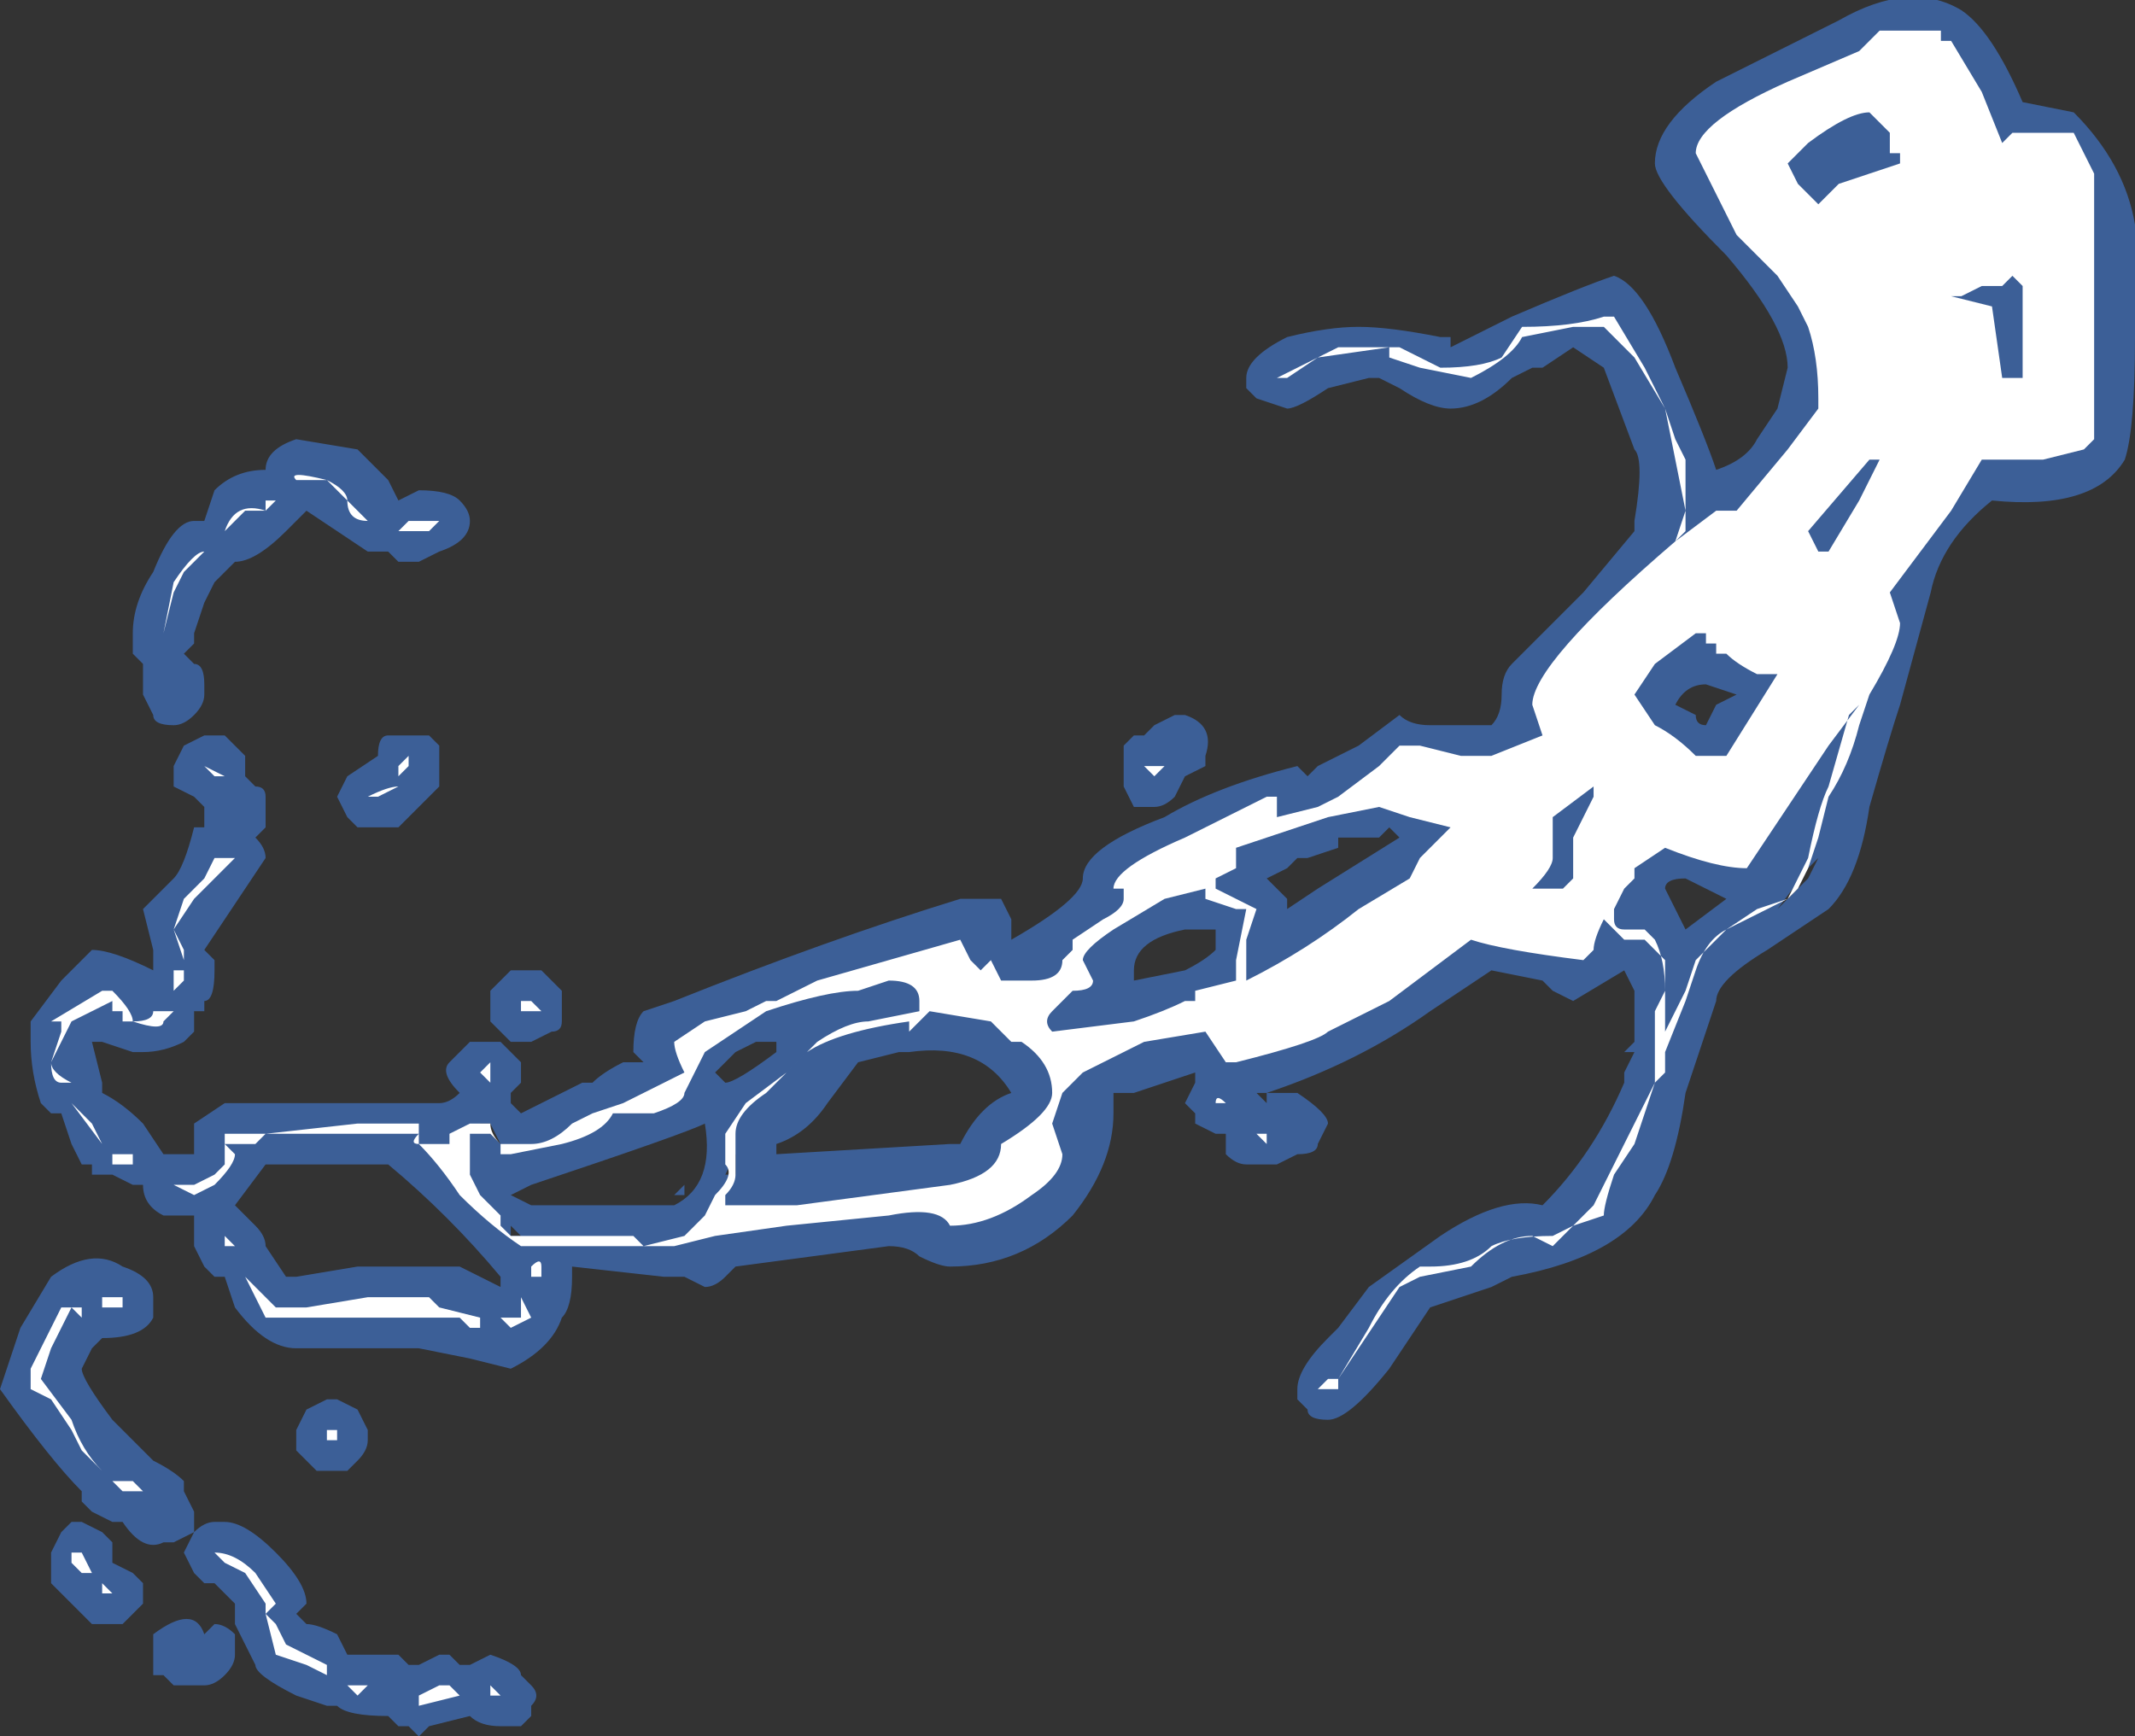 <?xml version="1.0" encoding="UTF-8" standalone="no"?>
<svg xmlns:ffdec="https://www.free-decompiler.com/flash" xmlns:xlink="http://www.w3.org/1999/xlink" ffdec:objectType="shape" height="8.5px" width="10.45px" xmlns="http://www.w3.org/2000/svg">
  <rect width="100%" height="100%" fill="#333333" stroke="none"/>
  <g transform="matrix(1.0, 0.0, 0.0, 1.0, 3.7, 9.6)">
    <path d="M6.45 -9.05 Q6.7 -8.8 6.75 -8.5 L6.75 -7.95 Q6.75 -7.5 6.7 -7.35 6.55 -7.1 6.05 -7.15 5.8 -6.95 5.75 -6.7 L5.6 -6.15 Q5.55 -6.0 5.45 -5.65 5.4 -5.3 5.25 -5.15 L4.95 -4.95 Q4.7 -4.8 4.7 -4.7 L4.55 -4.25 Q4.5 -3.9 4.4 -3.75 4.25 -3.45 3.7 -3.35 L3.6 -3.3 3.3 -3.2 3.1 -2.9 Q2.9 -2.65 2.8 -2.65 2.7 -2.65 2.7 -2.7 L2.65 -2.75 2.65 -2.8 Q2.65 -2.9 2.8 -3.05 L2.85 -3.1 3.0 -3.3 3.35 -3.55 Q3.65 -3.75 3.85 -3.7 4.1 -3.95 4.25 -4.3 L4.25 -4.35 4.3 -4.45 4.25 -4.45 4.3 -4.5 4.3 -4.75 4.25 -4.85 4.0 -4.7 3.9 -4.75 3.85 -4.8 3.6 -4.85 3.3 -4.65 Q2.95 -4.4 2.5 -4.25 L2.45 -4.25 2.5 -4.2 2.5 -4.25 2.65 -4.25 Q2.8 -4.15 2.8 -4.1 L2.75 -4.0 Q2.75 -3.95 2.65 -3.95 L2.55 -3.9 2.4 -3.9 Q2.35 -3.9 2.3 -3.95 L2.3 -4.05 2.25 -4.05 2.15 -4.1 2.15 -4.15 2.1 -4.2 2.15 -4.3 2.15 -4.35 1.85 -4.25 1.75 -4.25 1.75 -4.15 Q1.75 -3.9 1.55 -3.65 1.3 -3.4 0.95 -3.4 0.9 -3.4 0.8 -3.45 0.75 -3.5 0.65 -3.5 L-0.1 -3.4 -0.15 -3.35 Q-0.2 -3.3 -0.25 -3.3 L-0.35 -3.35 -0.45 -3.35 -0.9 -3.4 -0.9 -3.35 Q-0.9 -3.2 -0.95 -3.15 -1.0 -3.0 -1.2 -2.9 L-1.4 -2.95 -1.65 -3.0 -2.25 -3.0 Q-2.4 -3.0 -2.55 -3.2 L-2.6 -3.35 -2.65 -3.35 -2.7 -3.4 -2.75 -3.5 -2.75 -3.65 -2.9 -3.65 Q-3.0 -3.7 -3.0 -3.8 L-3.05 -3.8 -3.15 -3.85 -3.25 -3.85 -3.25 -3.9 -3.3 -3.9 -3.35 -4.0 -3.4 -4.15 -3.45 -4.15 -3.5 -4.2 Q-3.55 -4.35 -3.55 -4.5 L-3.55 -4.6 -3.4 -4.8 -3.25 -4.95 Q-3.15 -4.95 -2.95 -4.85 L-2.95 -4.95 -3.0 -5.15 -2.85 -5.3 Q-2.8 -5.35 -2.75 -5.55 L-2.7 -5.55 -2.7 -5.65 -2.75 -5.7 -2.85 -5.75 -2.85 -5.85 -2.8 -5.95 -2.7 -6.0 -2.6 -6.0 -2.5 -5.9 -2.5 -5.8 -2.45 -5.75 Q-2.4 -5.75 -2.4 -5.7 L-2.4 -5.55 -2.45 -5.5 Q-2.4 -5.45 -2.4 -5.4 L-2.7 -4.95 -2.65 -4.9 -2.65 -4.85 Q-2.65 -4.7 -2.7 -4.7 L-2.7 -4.65 -2.75 -4.65 Q-2.75 -4.6 -2.75 -4.55 L-2.8 -4.5 Q-2.9 -4.45 -3.0 -4.45 L-3.05 -4.45 -3.2 -4.5 -3.25 -4.5 -3.2 -4.3 -3.2 -4.25 Q-3.1 -4.2 -3.0 -4.1 L-2.9 -3.95 -2.75 -3.95 -2.75 -4.1 -2.6 -4.2 -1.55 -4.2 Q-1.5 -4.2 -1.45 -4.25 -1.55 -4.35 -1.5 -4.4 L-1.4 -4.5 -1.25 -4.5 -1.15 -4.4 -1.15 -4.3 -1.2 -4.25 -1.2 -4.2 -1.15 -4.15 -0.85 -4.3 -0.8 -4.3 Q-0.75 -4.35 -0.65 -4.4 L-0.55 -4.4 -0.6 -4.45 Q-0.6 -4.6 -0.55 -4.65 L-0.4 -4.7 Q0.35 -5.0 1.0 -5.2 L1.2 -5.2 1.25 -5.1 1.25 -5.0 Q1.6 -5.2 1.6 -5.3 1.6 -5.45 2.0 -5.6 2.25 -5.75 2.65 -5.85 L2.7 -5.8 2.75 -5.85 2.95 -5.95 3.15 -6.1 Q3.2 -6.05 3.3 -6.05 L3.6 -6.05 Q3.65 -6.1 3.65 -6.2 3.65 -6.3 3.7 -6.35 L4.05 -6.7 4.3 -7.0 4.3 -7.05 Q4.35 -7.35 4.3 -7.4 L4.15 -7.8 4.0 -7.9 3.85 -7.8 3.8 -7.8 3.7 -7.75 Q3.55 -7.6 3.4 -7.6 3.3 -7.6 3.15 -7.7 L3.05 -7.75 3.0 -7.75 2.8 -7.7 Q2.65 -7.6 2.6 -7.6 L2.45 -7.65 2.4 -7.7 2.4 -7.75 Q2.4 -7.85 2.6 -7.95 2.8 -8.0 2.95 -8.0 3.1 -8.0 3.35 -7.95 L3.4 -7.95 3.4 -7.9 3.7 -8.05 Q4.05 -8.2 4.2 -8.25 4.35 -8.2 4.5 -7.8 4.65 -7.45 4.7 -7.3 4.85 -7.35 4.9 -7.45 L5.0 -7.6 5.05 -7.8 Q5.05 -8.0 4.75 -8.35 4.4 -8.7 4.4 -8.8 4.4 -9.0 4.7 -9.2 L5.3 -9.5 Q5.65 -9.7 5.9 -9.55 6.05 -9.45 6.2 -9.1 L6.45 -9.05 M3.2 -8.0 L3.2 -8.0 M3.4 -7.9 L3.4 -7.9 M4.65 -6.25 Q4.55 -6.25 4.5 -6.15 L4.6 -6.1 Q4.6 -6.05 4.65 -6.05 L4.7 -6.15 4.8 -6.2 4.65 -6.25 M5.15 -5.35 L5.0 -5.15 5.15 -5.3 5.2 -5.4 5.15 -5.35 M3.05 -5.5 L2.85 -5.5 2.85 -5.45 2.7 -5.4 2.65 -5.4 2.6 -5.35 2.5 -5.3 2.6 -5.2 2.6 -5.15 2.75 -5.25 3.15 -5.5 3.1 -5.55 3.05 -5.5 M4.1 -3.65 L4.1 -3.65 M4.75 -5.2 L4.55 -5.3 Q4.45 -5.3 4.45 -5.25 L4.55 -5.05 4.75 -5.2 M4.6 -4.85 L4.6 -4.85 M2.05 -6.1 L2.1 -6.1 Q2.25 -6.05 2.2 -5.9 L2.2 -5.85 2.1 -5.8 2.05 -5.7 Q2.0 -5.65 1.95 -5.65 L1.85 -5.65 1.8 -5.75 1.8 -5.95 1.85 -6.0 1.9 -6.0 1.95 -6.05 2.05 -6.1 M0.75 -4.45 L0.7 -4.45 0.5 -4.4 0.35 -4.2 Q0.25 -4.05 0.1 -4.0 L0.1 -3.95 0.95 -4.0 1.0 -4.0 Q1.1 -4.2 1.25 -4.25 1.1 -4.5 0.75 -4.45 M0.1 -4.45 L0.1 -4.5 0.0 -4.5 -0.1 -4.45 -0.2 -4.35 -0.15 -4.3 Q-0.1 -4.3 0.1 -4.45 M2.25 -5.05 L2.1 -5.05 Q1.85 -5.0 1.85 -4.85 L1.85 -4.8 2.1 -4.85 Q2.2 -4.9 2.25 -4.95 L2.25 -5.05 M-2.4 -7.3 Q-2.4 -7.4 -2.25 -7.45 L-1.95 -7.4 -1.8 -7.25 -1.75 -7.15 -1.65 -7.2 Q-1.5 -7.2 -1.45 -7.15 -1.4 -7.1 -1.4 -7.05 -1.4 -6.95 -1.55 -6.9 L-1.65 -6.85 -1.75 -6.85 -1.8 -6.9 -1.9 -6.9 -2.2 -7.1 -2.3 -7.0 Q-2.45 -6.85 -2.55 -6.85 L-2.65 -6.75 -2.7 -6.65 -2.75 -6.5 -2.75 -6.45 -2.8 -6.4 -2.75 -6.35 Q-2.7 -6.35 -2.7 -6.25 L-2.7 -6.2 Q-2.7 -6.15 -2.75 -6.1 -2.8 -6.05 -2.85 -6.05 -2.95 -6.05 -2.95 -6.1 L-3.0 -6.2 -3.0 -6.35 -3.05 -6.4 -3.05 -6.5 Q-3.05 -6.65 -2.95 -6.8 -2.85 -7.05 -2.75 -7.05 L-2.7 -7.05 -2.65 -7.2 Q-2.55 -7.3 -2.4 -7.3 M-1.7 -6.0 L-1.6 -6.0 -1.55 -5.95 -1.55 -5.85 Q-1.55 -5.8 -1.55 -5.75 L-1.75 -5.55 -1.95 -5.55 -2.0 -5.6 -2.05 -5.7 -2.0 -5.8 -1.85 -5.9 Q-1.85 -6.0 -1.8 -6.0 L-1.7 -6.0 M-2.55 -3.7 L-2.45 -3.6 Q-2.4 -3.55 -2.4 -3.5 L-2.3 -3.35 -2.25 -3.35 -1.95 -3.4 -1.45 -3.4 -1.25 -3.3 -1.25 -3.35 Q-1.5 -3.65 -1.8 -3.9 L-2.4 -3.9 -2.55 -3.7 M-1.2 -4.85 L-1.05 -4.85 -0.95 -4.75 -0.95 -4.6 Q-0.95 -4.55 -1.0 -4.55 L-1.1 -4.5 -1.2 -4.5 -1.3 -4.6 -1.3 -4.75 -1.2 -4.85 M-1.35 -4.1 L-1.25 -4.0 -1.3 -4.1 -1.35 -4.1 M-1.2 -3.55 L-1.15 -3.55 -1.2 -3.6 -1.2 -3.55 M-1.2 -3.75 L-1.1 -3.7 -0.4 -3.7 Q-0.2 -3.8 -0.25 -4.1 -0.35 -4.05 -1.1 -3.8 L-1.2 -3.75 M-0.35 -3.75 L-0.35 -3.8 -0.4 -3.75 -0.35 -3.75 M-0.1 -3.95 L-0.15 -3.85 -0.1 -3.85 -0.1 -3.95 M-2.95 -3.15 Q-3.0 -3.05 -3.2 -3.05 L-3.25 -3.0 -3.3 -2.9 Q-3.3 -2.85 -3.15 -2.65 L-2.95 -2.45 Q-2.85 -2.4 -2.8 -2.35 L-2.8 -2.3 -2.75 -2.2 -2.75 -2.1 -2.85 -2.05 -2.9 -2.05 Q-3.0 -2.0 -3.1 -2.15 L-3.15 -2.15 -3.25 -2.2 -3.3 -2.25 -3.3 -2.3 Q-3.45 -2.45 -3.7 -2.8 L-3.6 -3.1 -3.45 -3.35 Q-3.25 -3.5 -3.1 -3.4 -2.95 -3.35 -2.95 -3.25 L-2.95 -3.15 M-3.45 -2.0 L-3.4 -2.1 -3.35 -2.15 -3.3 -2.15 -3.2 -2.1 -3.15 -2.05 -3.15 -1.95 -3.05 -1.9 -3.0 -1.85 -3.0 -1.75 Q-3.05 -1.7 -3.1 -1.65 L-3.25 -1.65 -3.45 -1.85 -3.45 -2.0 M-2.95 -1.5 L-2.95 -1.6 Q-2.75 -1.75 -2.7 -1.6 L-2.65 -1.65 Q-2.6 -1.65 -2.55 -1.6 -2.55 -1.55 -2.55 -1.5 -2.55 -1.45 -2.6 -1.4 -2.65 -1.35 -2.7 -1.35 L-2.85 -1.35 -2.9 -1.4 -2.95 -1.4 -2.95 -1.5 M-0.5 -3.35 L-0.5 -3.35 M-0.55 -3.35 L-0.55 -3.35 M-1.05 -3.25 L-1.05 -3.25 M-2.05 -2.75 L-1.95 -2.7 -1.9 -2.6 -1.9 -2.55 Q-1.9 -2.5 -1.95 -2.45 L-2.0 -2.4 -2.15 -2.4 -2.25 -2.5 -2.25 -2.6 -2.2 -2.7 -2.1 -2.75 -2.05 -2.75 M-2.6 -2.15 Q-2.5 -2.15 -2.35 -2.0 -2.2 -1.85 -2.2 -1.75 L-2.25 -1.7 -2.2 -1.65 Q-2.15 -1.65 -2.05 -1.6 L-2.0 -1.5 -1.75 -1.5 -1.7 -1.45 -1.65 -1.45 -1.55 -1.5 -1.5 -1.5 -1.45 -1.45 -1.4 -1.45 -1.3 -1.5 Q-1.15 -1.45 -1.15 -1.4 L-1.1 -1.35 Q-1.05 -1.3 -1.1 -1.25 L-1.1 -1.2 -1.15 -1.15 -1.25 -1.15 Q-1.35 -1.15 -1.4 -1.2 L-1.6 -1.15 -1.65 -1.1 -1.7 -1.15 -1.75 -1.15 -1.8 -1.2 Q-2.0 -1.2 -2.05 -1.25 L-2.1 -1.25 -2.25 -1.3 Q-2.45 -1.4 -2.45 -1.45 L-2.55 -1.65 -2.55 -1.75 -2.65 -1.85 -2.7 -1.85 -2.75 -1.9 -2.8 -2.0 -2.75 -2.1 Q-2.7 -2.15 -2.65 -2.15 L-2.6 -2.15" fill="#437edb" fill-opacity="0.6" fill-rule="evenodd" stroke="none"/>
    <path d="M5.8 -9.4 L5.85 -9.4 6.0 -9.15 6.1 -8.9 6.15 -8.95 6.45 -8.95 6.55 -8.75 6.55 -7.45 6.5 -7.4 6.3 -7.35 6.0 -7.35 5.85 -7.1 5.55 -6.7 5.6 -6.55 Q5.6 -6.45 5.45 -6.2 L5.4 -6.05 Q5.35 -5.85 5.25 -5.7 L5.2 -5.5 5.15 -5.35 5.1 -5.25 5.05 -5.2 4.75 -5.05 Q4.65 -5.0 4.6 -4.85 L4.55 -4.7 4.45 -4.45 4.45 -4.35 4.4 -4.3 4.3 -4.0 4.2 -3.85 Q4.15 -3.7 4.15 -3.65 L4.0 -3.6 3.9 -3.5 3.8 -3.55 Q3.65 -3.55 3.5 -3.4 L3.25 -3.35 3.15 -3.3 2.85 -2.85 2.85 -2.8 2.75 -2.8 2.8 -2.85 2.85 -2.85 3.0 -3.1 Q3.1 -3.3 3.25 -3.4 L3.3 -3.4 Q3.5 -3.4 3.6 -3.5 3.7 -3.55 3.9 -3.55 L4.0 -3.6 4.1 -3.7 4.4 -4.3 4.4 -4.65 4.45 -4.75 4.45 -4.9 4.35 -5.0 4.25 -5.0 4.15 -5.1 Q4.1 -5.0 4.1 -4.95 L4.05 -4.9 Q3.65 -4.95 3.5 -5.0 L3.1 -4.7 2.8 -4.55 Q2.75 -4.5 2.35 -4.4 L2.3 -4.4 2.2 -4.55 1.9 -4.5 1.6 -4.35 1.5 -4.25 1.45 -4.1 1.5 -3.95 Q1.5 -3.85 1.35 -3.75 1.15 -3.6 0.95 -3.6 0.9 -3.7 0.65 -3.65 L0.15 -3.6 -0.2 -3.55 -0.4 -3.5 -1.15 -3.5 Q-1.3 -3.6 -1.45 -3.75 -1.55 -3.9 -1.65 -4.0 -1.7 -4.0 -1.65 -4.05 L-2.4 -4.05 -2.45 -4.0 -2.6 -4.0 -2.55 -3.95 Q-2.55 -3.9 -2.65 -3.8 L-2.75 -3.75 -2.85 -3.8 -2.75 -3.8 -2.65 -3.85 -2.6 -3.9 -2.6 -4.05 -2.4 -4.05 -1.95 -4.1 -1.65 -4.1 -1.65 -4.0 -1.5 -4.0 -1.5 -4.05 -1.4 -4.1 -1.3 -4.1 Q-1.3 -4.05 -1.25 -4.0 L-1.1 -4.0 Q-1.0 -4.0 -0.9 -4.1 L-0.8 -4.15 -0.65 -4.2 Q-0.45 -4.3 -0.35 -4.35 -0.4 -4.45 -0.4 -4.5 L-0.25 -4.6 -0.05 -4.65 0.05 -4.7 0.1 -4.7 0.3 -4.8 1.0 -5.0 1.05 -4.9 1.1 -4.85 1.15 -4.9 1.2 -4.8 1.35 -4.8 Q1.5 -4.8 1.5 -4.9 L1.55 -4.95 1.55 -5.0 1.7 -5.1 Q1.8 -5.15 1.8 -5.2 L1.8 -5.25 1.75 -5.25 Q1.75 -5.35 2.1 -5.5 L2.5 -5.7 2.55 -5.7 2.55 -5.6 2.75 -5.65 2.85 -5.7 3.05 -5.85 3.15 -5.95 3.25 -5.95 3.45 -5.9 3.6 -5.9 3.85 -6.0 3.8 -6.15 Q3.8 -6.35 4.5 -6.95 L4.55 -7.1 4.45 -7.6 4.3 -7.85 4.15 -8.0 4.0 -8.0 3.75 -7.95 Q3.7 -7.85 3.5 -7.75 L3.25 -7.8 3.1 -7.85 3.1 -7.9 2.75 -7.85 2.6 -7.75 2.55 -7.75 2.85 -7.9 3.15 -7.9 3.35 -7.8 Q3.55 -7.8 3.65 -7.85 L3.75 -8.0 Q4.0 -8.0 4.15 -8.05 L4.2 -8.05 4.35 -7.8 4.45 -7.6 4.5 -7.45 4.55 -7.35 4.55 -7.0 4.5 -6.95 4.7 -7.1 4.8 -7.1 5.05 -7.4 5.2 -7.6 5.2 -7.65 Q5.2 -7.85 5.15 -8.0 L5.1 -8.1 5.0 -8.25 4.8 -8.45 4.6 -8.85 Q4.6 -9.0 5.05 -9.2 L5.4 -9.35 5.5 -9.45 5.8 -9.45 5.8 -9.4 M6.15 -8.25 L6.1 -8.2 6.0 -8.2 5.9 -8.15 5.85 -8.15 6.05 -8.1 6.1 -7.75 6.2 -7.75 6.2 -8.2 6.15 -8.25 M5.6 -8.85 L5.55 -8.85 5.55 -8.95 5.45 -9.05 Q5.35 -9.05 5.15 -8.9 L5.05 -8.8 5.1 -8.7 5.2 -8.6 5.3 -8.7 5.6 -8.8 5.6 -8.85 M5.45 -7.35 L5.15 -7.0 5.2 -6.9 5.25 -6.9 5.4 -7.15 5.5 -7.35 5.45 -7.35 M4.6 -6.5 L4.4 -6.35 4.3 -6.2 4.4 -6.05 Q4.5 -6.0 4.6 -5.9 L4.75 -5.9 5.0 -6.3 4.9 -6.3 Q4.8 -6.35 4.75 -6.4 L4.7 -6.4 4.7 -6.45 4.65 -6.45 4.65 -6.5 4.6 -6.5 M4.45 -5.45 L4.3 -5.35 4.3 -5.3 4.25 -5.25 4.2 -5.15 4.2 -5.1 Q4.2 -5.05 4.25 -5.05 L4.35 -5.05 4.4 -5.0 Q4.45 -4.9 4.45 -4.75 L4.45 -4.55 4.55 -4.75 4.6 -4.9 4.75 -5.05 4.9 -5.15 5.05 -5.2 5.15 -5.4 Q5.2 -5.65 5.25 -5.75 L5.35 -6.1 5.4 -6.15 5.25 -5.95 4.85 -5.35 Q4.7 -5.35 4.45 -5.45 M3.05 -5.65 L2.8 -5.6 2.35 -5.45 2.35 -5.35 2.25 -5.3 2.25 -5.25 2.45 -5.15 2.4 -5.0 Q2.4 -4.95 2.4 -4.8 2.7 -4.95 2.95 -5.15 L3.2 -5.3 3.25 -5.4 3.4 -5.55 3.2 -5.6 3.05 -5.65 M3.9 -5.4 Q3.9 -5.35 3.8 -5.25 L3.95 -5.25 4.0 -5.3 4.0 -5.5 4.1 -5.7 4.1 -5.75 3.9 -5.6 3.9 -5.4 M1.95 -5.8 L1.9 -5.85 2.0 -5.85 1.95 -5.8 M2.05 -5.95 L2.05 -5.95 M0.8 -4.65 L0.8 -4.7 Q0.8 -4.8 0.65 -4.8 L0.5 -4.75 Q0.35 -4.75 0.05 -4.65 L-0.25 -4.45 -0.35 -4.25 Q-0.35 -4.2 -0.5 -4.15 L-0.7 -4.15 Q-0.75 -4.05 -0.95 -4.0 L-1.2 -3.95 -1.25 -3.95 -1.25 -4.0 -1.3 -4.05 -1.4 -4.05 -1.4 -3.85 -1.35 -3.75 -1.25 -3.65 -1.25 -3.6 -1.2 -3.55 -0.6 -3.55 -0.55 -3.5 -0.35 -3.55 -0.25 -3.65 -0.2 -3.75 Q-0.1 -3.85 -0.15 -3.9 L-0.15 -4.05 -0.05 -4.2 0.15 -4.35 0.3 -4.5 Q0.45 -4.6 0.55 -4.6 L0.8 -4.65 M0.75 -4.55 L0.75 -4.6 Q0.4 -4.55 0.25 -4.45 L0.05 -4.25 Q-0.1 -4.15 -0.1 -4.05 L-0.1 -3.85 Q-0.1 -3.8 -0.15 -3.75 L-0.15 -3.7 0.2 -3.7 0.95 -3.8 Q1.2 -3.85 1.2 -4.0 1.45 -4.15 1.45 -4.25 1.45 -4.4 1.3 -4.5 L1.25 -4.5 1.15 -4.6 0.85 -4.65 0.75 -4.55 M2.2 -5.2 L2.2 -5.25 2.0 -5.2 1.75 -5.05 Q1.6 -4.95 1.6 -4.9 L1.65 -4.8 Q1.65 -4.75 1.55 -4.75 L1.45 -4.65 Q1.4 -4.6 1.45 -4.55 L1.85 -4.6 Q2.0 -4.65 2.1 -4.7 L2.15 -4.7 2.15 -4.75 2.35 -4.8 2.35 -4.9 2.4 -5.15 2.35 -5.15 2.2 -5.2 M2.6 -4.1 L2.6 -4.1 M2.3 -4.2 L2.25 -4.2 Q2.25 -4.25 2.3 -4.2 M2.5 -4.05 L2.5 -4.0 2.45 -4.05 2.5 -4.05 M-2.5 -7.1 L-2.6 -7.0 Q-2.55 -7.15 -2.4 -7.1 L-2.4 -7.15 -2.35 -7.15 -2.4 -7.1 -2.5 -7.1 M-2.1 -7.25 L-2.25 -7.25 Q-2.3 -7.3 -2.1 -7.25 -2.0 -7.2 -2.0 -7.15 L-1.9 -7.05 Q-2.0 -7.05 -2.0 -7.15 -2.05 -7.2 -2.1 -7.25 M-1.7 -7.0 L-1.75 -7.0 -1.7 -7.05 -1.55 -7.05 -1.6 -7.0 -1.7 -7.0 M-2.85 -6.7 L-2.9 -6.5 -2.85 -6.75 Q-2.75 -6.9 -2.7 -6.9 L-2.8 -6.8 -2.85 -6.7 M-2.85 -6.25 L-2.85 -6.25 M-2.65 -5.8 L-2.7 -5.85 -2.6 -5.8 -2.65 -5.8 M-2.55 -5.6 L-2.55 -5.6 M-2.65 -5.4 L-2.55 -5.4 -2.75 -5.2 -2.85 -5.05 -2.8 -4.95 -2.8 -4.9 -2.85 -5.05 -2.8 -5.2 -2.7 -5.3 -2.65 -5.4 M-1.75 -5.85 L-1.7 -5.9 -1.7 -5.85 -1.75 -5.8 -1.75 -5.85 M-1.85 -5.7 L-1.9 -5.7 Q-1.8 -5.75 -1.75 -5.75 L-1.85 -5.7 M-2.8 -4.8 L-2.85 -4.75 -2.85 -4.85 -2.8 -4.85 -2.8 -4.8 M-2.6 -3.55 L-2.55 -3.5 -2.6 -3.5 -2.6 -3.55 M-0.15 -4.6 L-0.15 -4.6 M-1.15 -4.7 L-1.1 -4.7 -1.05 -4.65 -1.15 -4.65 -1.15 -4.7 M-1.3 -4.35 L-1.3 -4.3 -1.35 -4.35 -1.3 -4.4 -1.3 -4.35 M-3.45 -4.6 L-3.2 -4.75 -3.15 -4.75 Q-3.05 -4.65 -3.05 -4.6 -2.95 -4.6 -2.95 -4.65 L-2.85 -4.65 -2.9 -4.6 Q-2.9 -4.55 -3.05 -4.6 L-3.1 -4.6 -3.1 -4.65 -3.15 -4.65 -3.15 -4.7 -3.35 -4.6 -3.45 -4.4 Q-3.45 -4.35 -3.35 -4.3 L-3.4 -4.3 Q-3.45 -4.3 -3.45 -4.4 L-3.4 -4.55 -3.4 -4.6 -3.45 -4.6 M-3.2 -4.0 L-3.35 -4.2 -3.25 -4.1 -3.2 -4.0 M-3.05 -3.9 L-3.15 -3.9 -3.15 -3.95 -3.05 -3.95 -3.05 -3.9 M-3.2 -3.2 L-3.2 -3.25 -3.1 -3.25 -3.1 -3.2 -3.2 -3.2 M-3.3 -3.15 L-3.35 -3.2 -3.45 -3.0 -3.5 -2.85 -3.35 -2.65 Q-3.3 -2.5 -3.2 -2.4 L-3.3 -2.5 -3.35 -2.6 -3.45 -2.75 -3.55 -2.8 -3.55 -2.9 -3.4 -3.2 -3.3 -3.2 -3.3 -3.15 M-2.95 -2.25 L-3.0 -2.3 -3.1 -2.3 -3.15 -2.35 -3.05 -2.35 -2.95 -2.25 M-3.25 -1.9 L-3.3 -1.9 -3.35 -1.95 -3.35 -2.0 -3.3 -2.0 -3.25 -1.9 M-3.2 -1.8 L-3.2 -1.85 -3.15 -1.8 -3.2 -1.8 M-1.1 -3.35 L-1.1 -3.4 Q-1.05 -3.45 -1.05 -3.4 L-1.05 -3.35 -1.1 -3.35 M-1.35 -3.1 L-1.4 -3.1 -1.45 -3.15 -2.4 -3.15 -2.5 -3.35 -2.35 -3.2 -2.2 -3.2 -1.9 -3.25 -1.6 -3.25 -1.55 -3.2 -1.35 -3.15 -1.35 -3.1 M-1.1 -3.3 L-1.15 -3.25 -1.1 -3.15 -1.2 -3.1 -1.25 -3.15 -1.15 -3.15 -1.15 -3.25 -1.1 -3.3 M-2.45 -1.9 L-2.35 -1.75 -2.4 -1.7 -2.35 -1.65 -2.3 -1.55 -2.1 -1.45 -2.1 -1.4 -2.2 -1.45 -2.35 -1.5 -2.4 -1.7 -2.4 -1.75 -2.5 -1.9 -2.6 -1.95 -2.65 -2.0 Q-2.55 -2.0 -2.45 -1.9 M-2.05 -2.6 L-2.05 -2.55 -2.1 -2.55 -2.1 -2.6 -2.05 -2.6 M-1.5 -1.35 L-1.45 -1.3 -1.65 -1.25 -1.65 -1.3 -1.55 -1.35 -1.5 -1.35 M-1.95 -1.35 L-1.9 -1.35 -1.95 -1.3 -2.0 -1.35 -1.95 -1.35 M-2.7 -1.5 L-2.7 -1.5 M-1.25 -1.3 L-1.3 -1.3 -1.3 -1.35 -1.25 -1.3" fill="#ffffff" fill-rule="evenodd" stroke="none"/>
  </g>
</svg>

